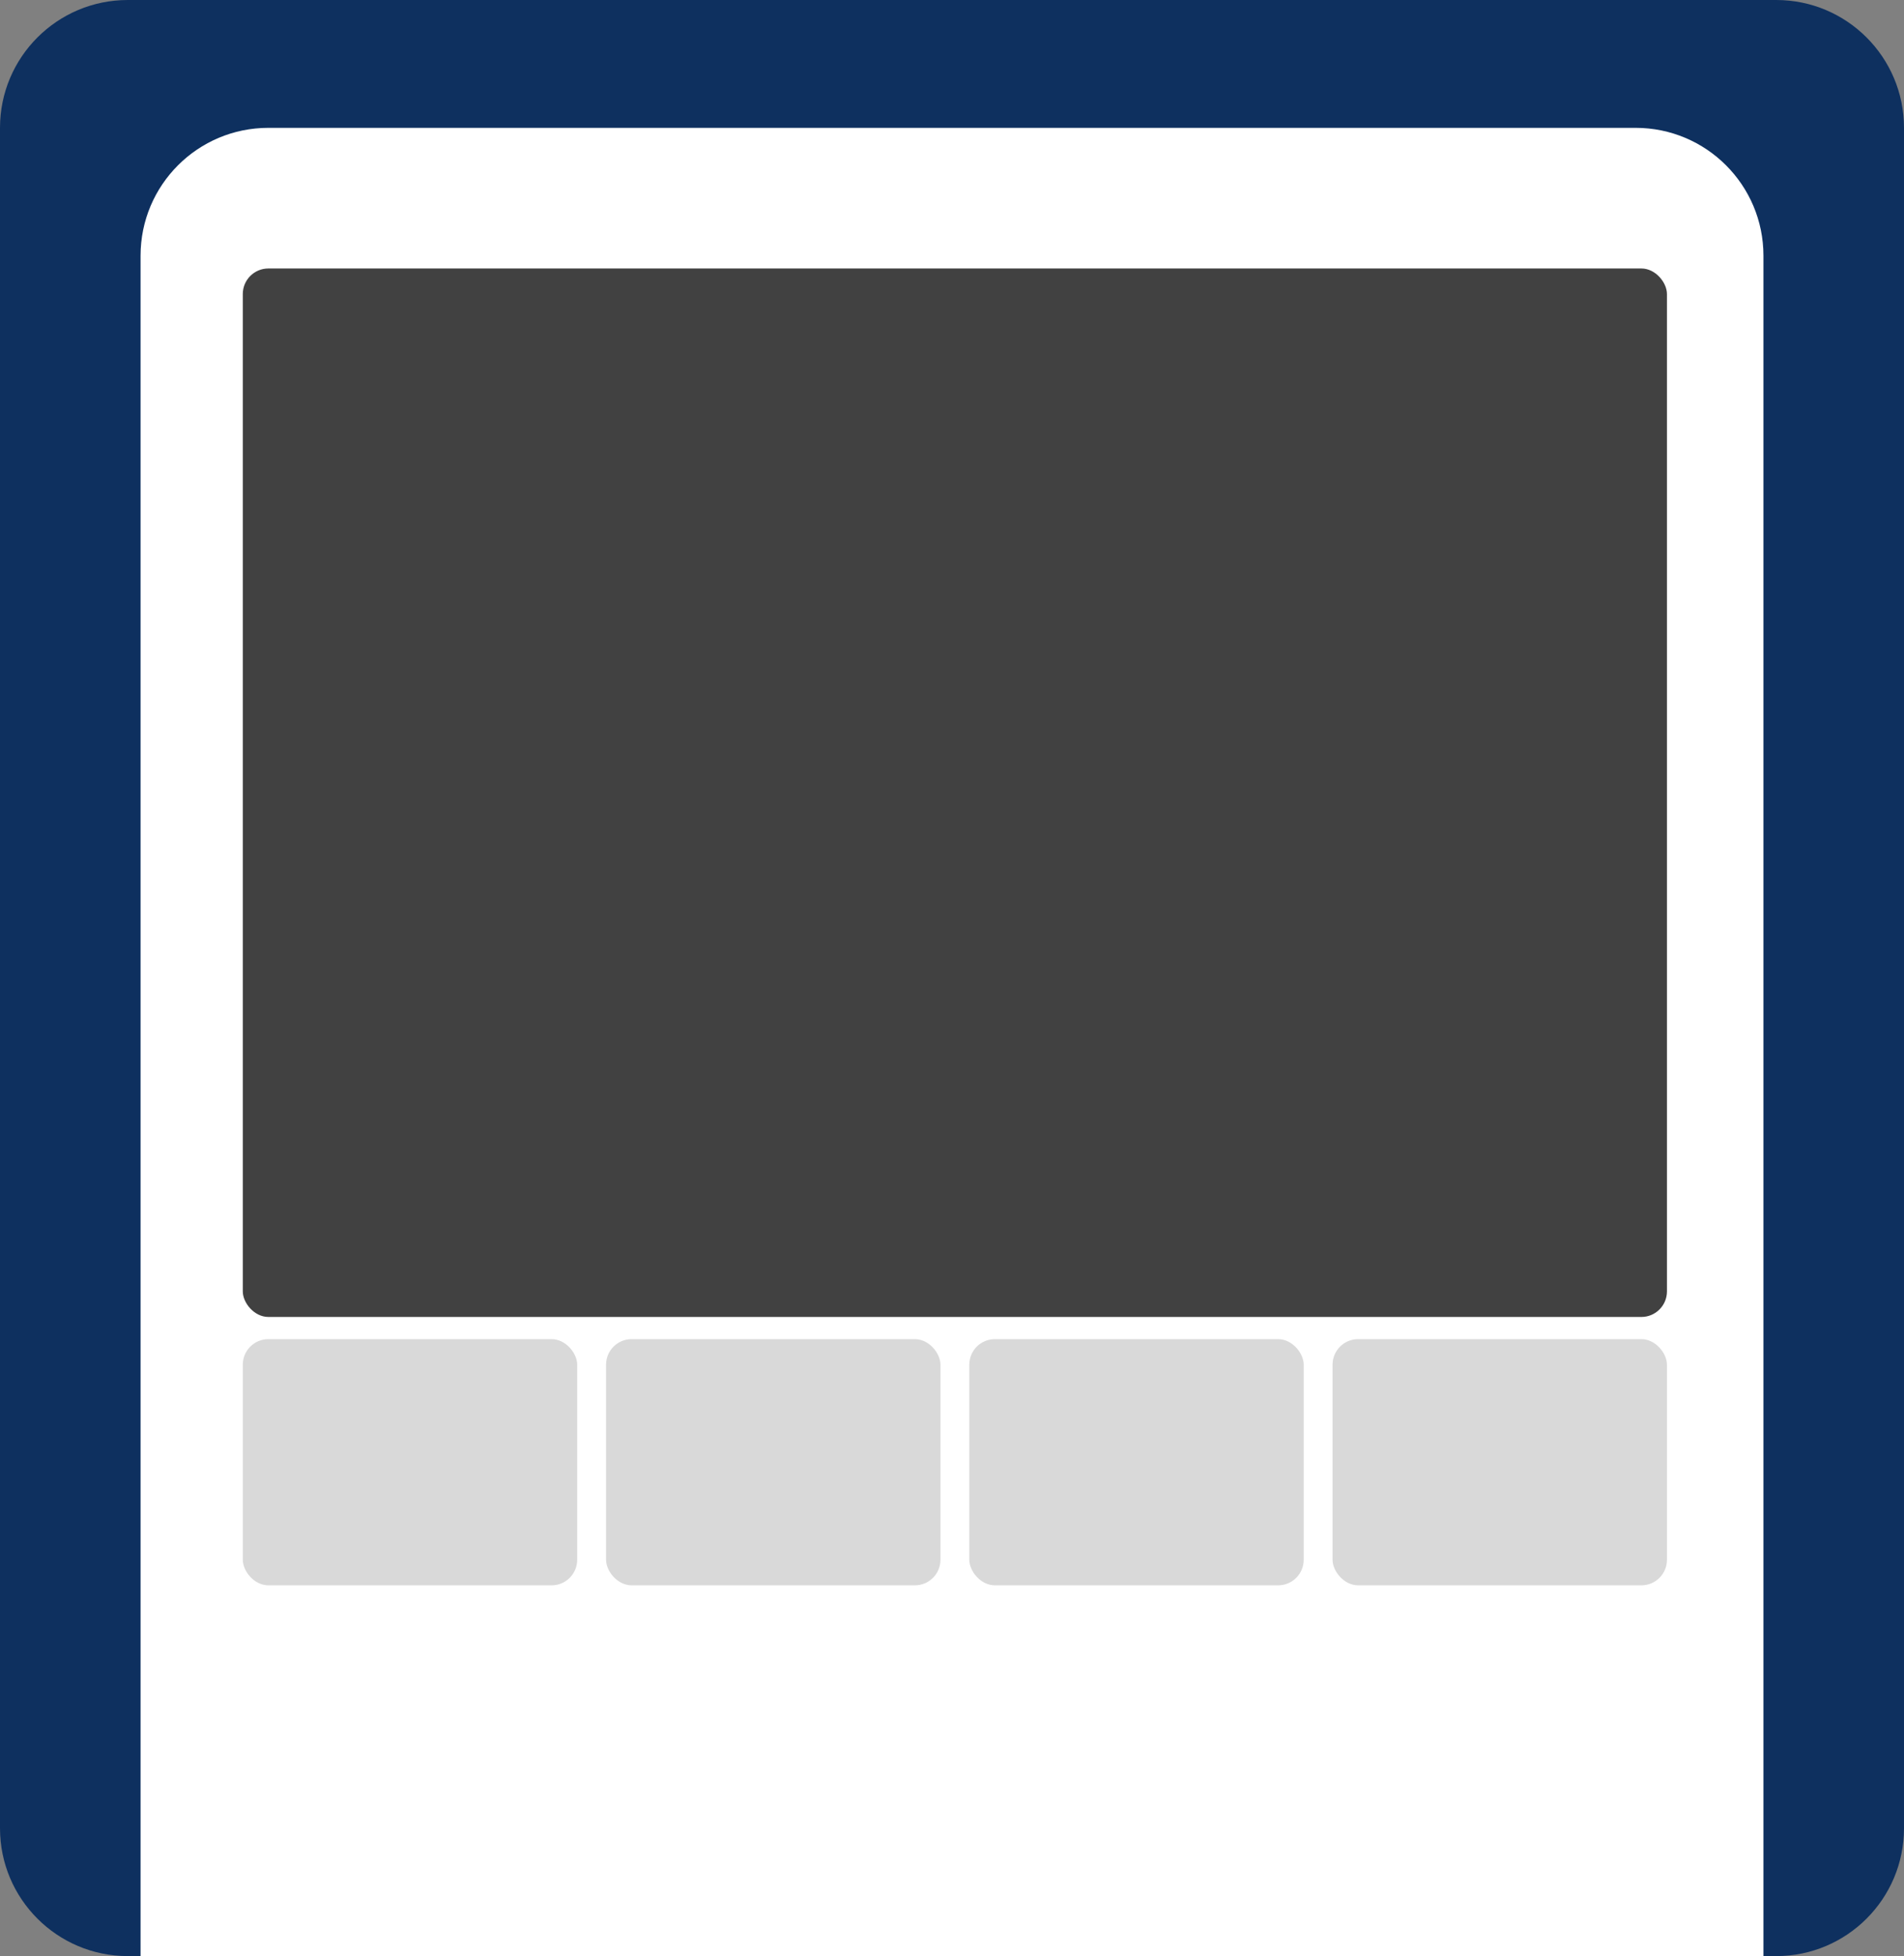 <svg width="149" height="153" viewBox="0 0 149 153" fill="none" xmlns="http://www.w3.org/2000/svg">
<rect x="0" y="0" width="149" height="153" fill="#808080" stroke="none"/>
<path d="M139 0H10C4.477 0 0 4.477 0 10V143C0 148.523 4.477 153 10 153H139C144.523 153 149 148.523 149 143V10C149 4.477 144.523 0 139 0Z" fill="#0E305F"/>
<path d="M11 20C11 14.477 15.477 10 21 10H128C133.523 10 138 14.477 138 20V153H11V20Z" fill="white"/>
<rect x="19" y="21" width="111.45" height="82.009" rx="2" fill="#414141"/>
<rect x="19" y="104.744" width="26.169" height="19.256" rx="2" fill="#D9D9D9"/>
<rect x="47.428" y="104.744" width="26.169" height="19.256" rx="2" fill="#D9D9D9"/>
<rect x="75.854" y="104.744" width="26.169" height="19.256" rx="2" fill="#D9D9D9"/>
<rect x="104.281" y="104.744" width="26.169" height="19.256" rx="2" fill="#D9D9D9"/>
</svg>
